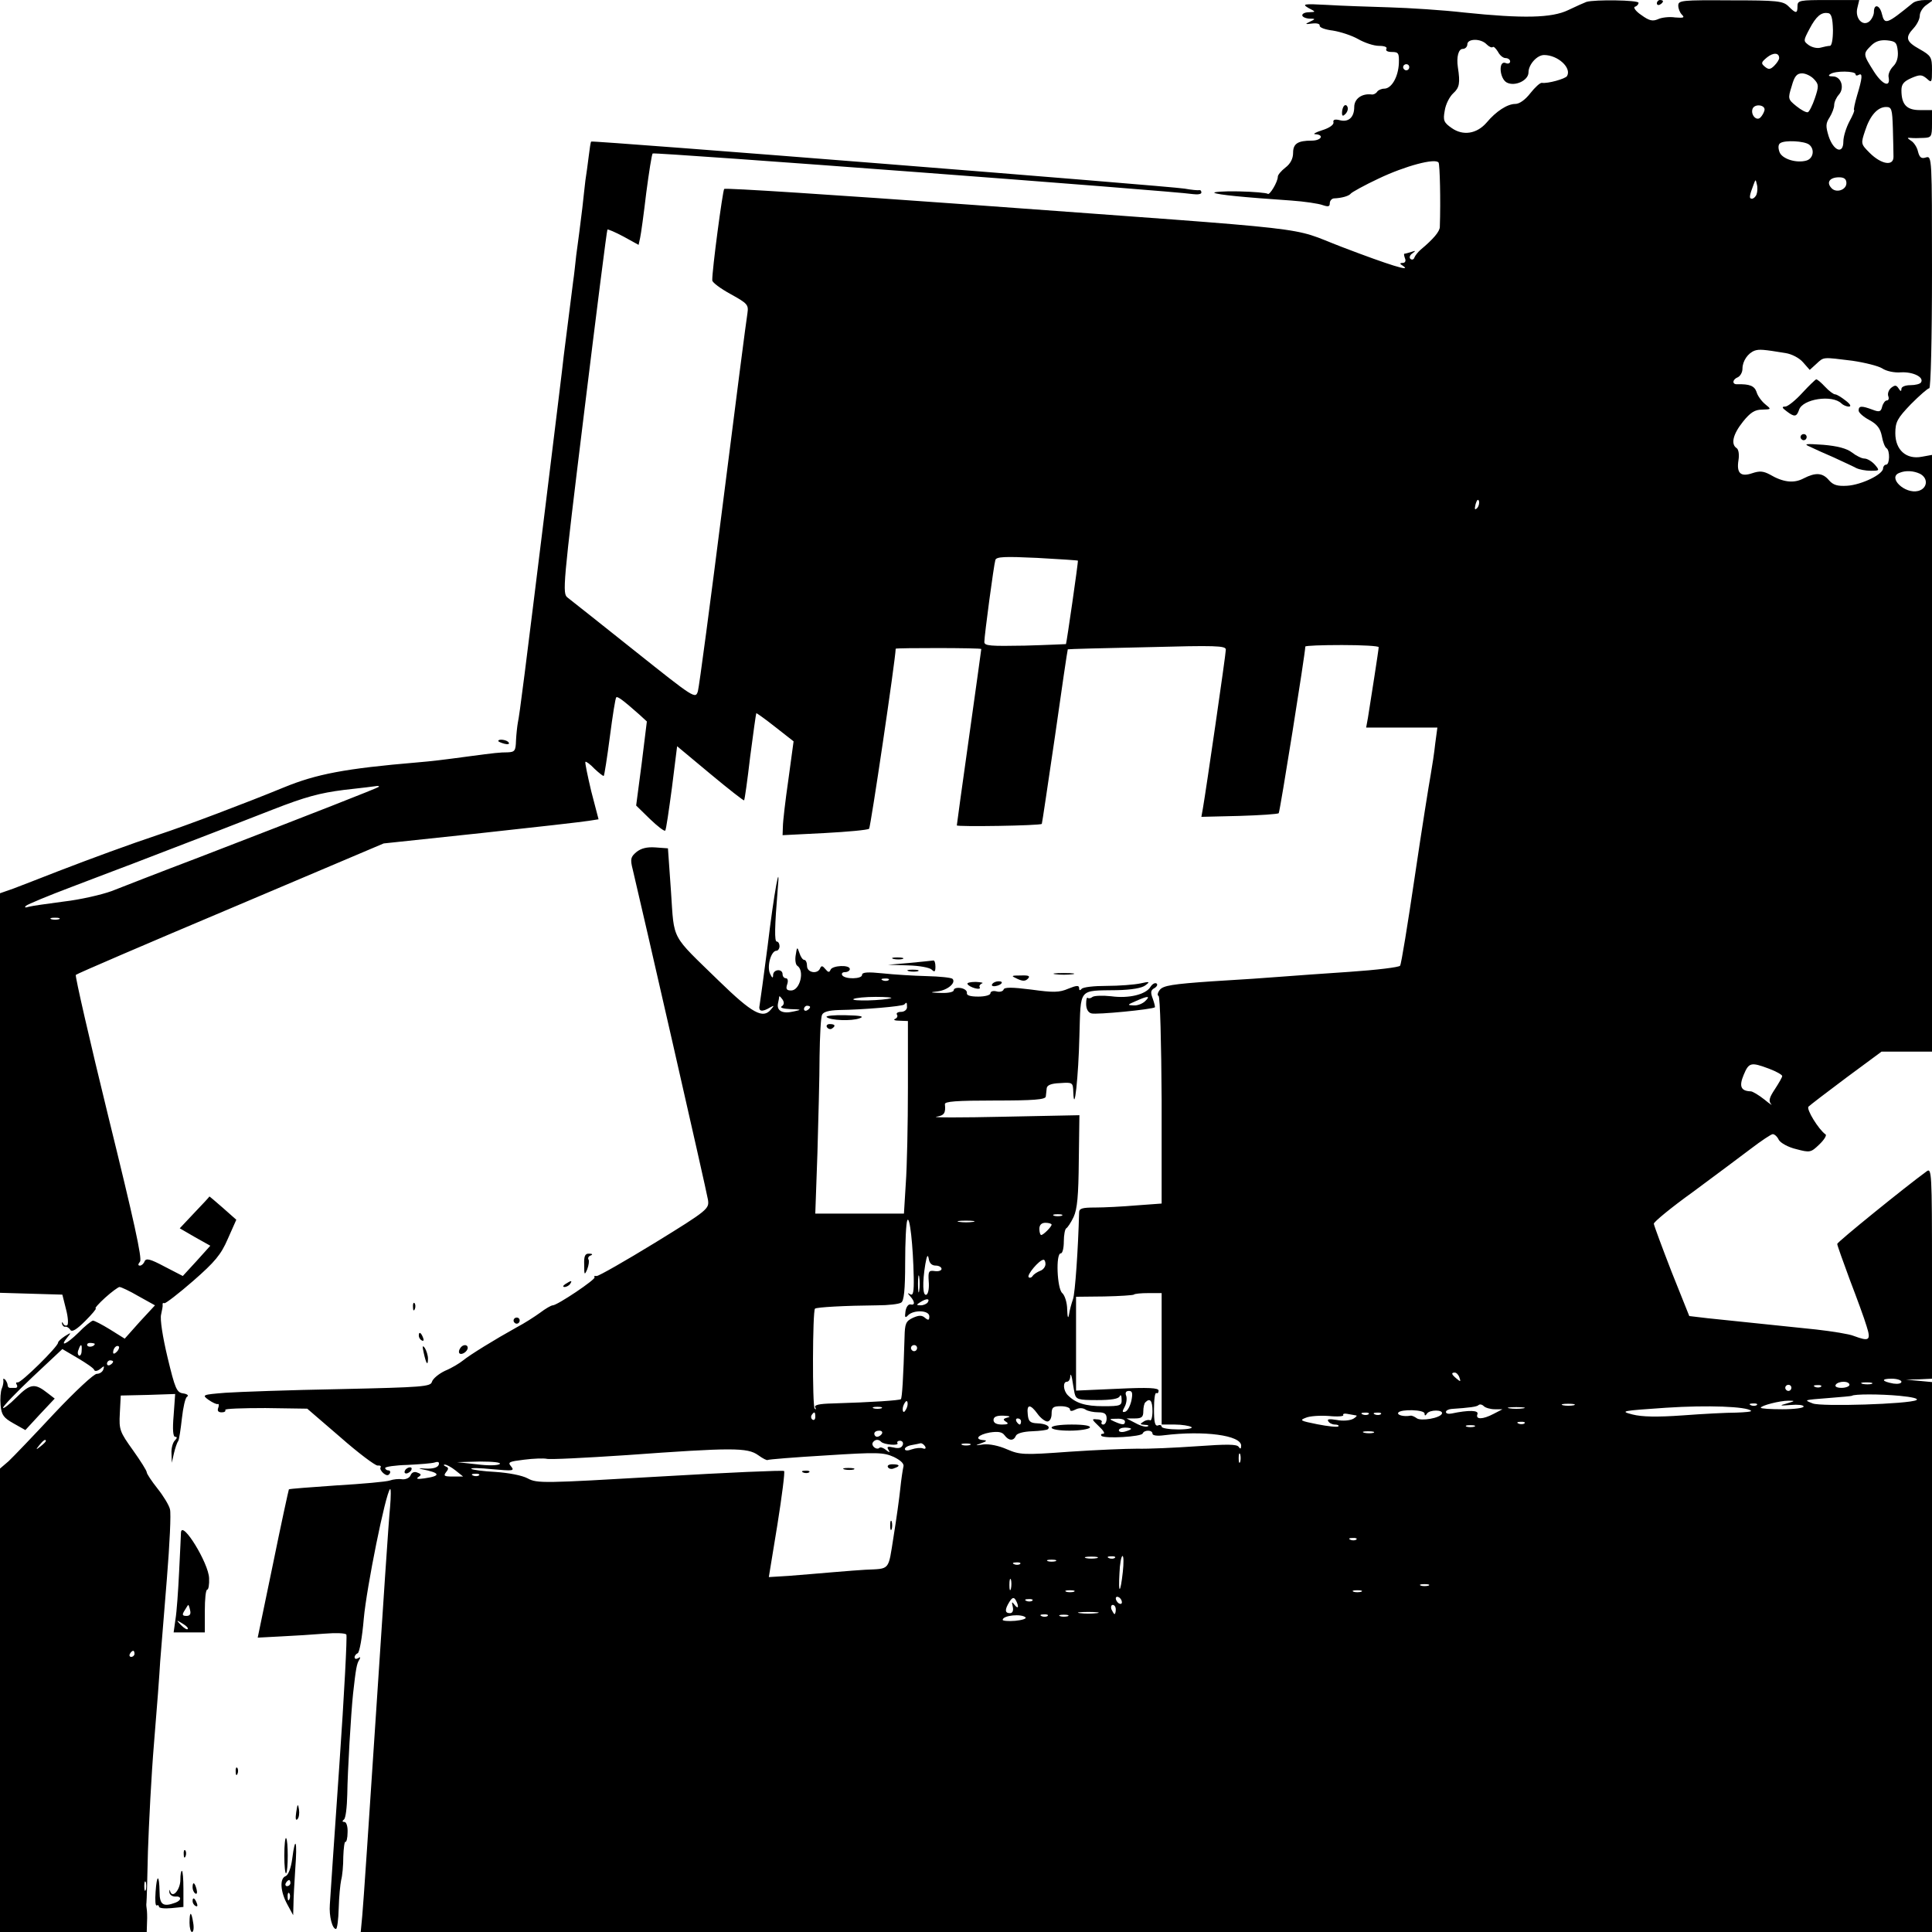 <?xml version="1.0" standalone="no"?>
<!DOCTYPE svg PUBLIC "-//W3C//DTD SVG 20010904//EN"
 "http://www.w3.org/TR/2001/REC-SVG-20010904/DTD/svg10.dtd">
<svg version="1.0" xmlns="http://www.w3.org/2000/svg"
 width="632pt" height="632pt" viewBox="0 0 632 632"
 preserveAspectRatio="xMidYMid meet">
<g transform="translate(0,632) scale(0.1,-0.1)"
fill="#000000" stroke="none">
<path d="M5190 6314 c-8 -3 -35 -15 -60 -27 -54 -26 -147 -28 -340 -8 -69 8
-179 15 -245 17 -66 2 -158 5 -205 8 -75 4 -82 3 -60 -10 25 -13 25 -13 3 -14
-13 0 -23 -4 -23 -10 0 -5 10 -10 23 -11 21 0 21 -1 2 -10 -17 -8 -16 -9 7 -6
16 2 26 -1 25 -7 -1 -6 18 -13 43 -16 25 -4 62 -16 83 -28 21 -12 51 -22 68
-22 18 0 28 -4 24 -10 -3 -6 4 -10 18 -10 22 0 24 -4 23 -37 -2 -45 -24 -83
-48 -83 -9 0 -20 -5 -23 -10 -4 -6 -12 -10 -18 -9 -32 4 -57 -14 -57 -41 0
-34 -19 -51 -48 -43 -16 4 -22 1 -20 -7 2 -8 -14 -19 -37 -26 -22 -7 -32 -13
-22 -13 30 -2 19 -21 -12 -21 -46 0 -61 -10 -61 -40 0 -19 -9 -36 -25 -48 -14
-11 -25 -24 -25 -30 0 -17 -27 -62 -33 -56 -3 3 -46 7 -96 8 -50 1 -85 -2 -78
-5 12 -6 90 -14 251 -25 43 -3 90 -10 103 -15 18 -6 23 -5 23 6 0 8 6 15 13
16 27 1 50 8 56 16 3 4 44 27 91 49 86 41 186 68 196 52 4 -7 7 -122 4 -210 0
-15 -21 -40 -63 -75 -8 -7 -17 -18 -20 -25 -2 -7 -8 -9 -13 -5 -5 4 -2 13 6
18 12 9 12 10 -3 5 -10 -3 -20 -6 -23 -6 -2 0 -1 -7 2 -15 4 -9 0 -15 -7 -15
-11 0 -11 -3 1 -10 29 -20 -43 2 -200 62 -181 69 -37 52 -1210 138 -443 32
-808 56 -811 52 -5 -6 -40 -267 -39 -299 0 -7 27 -27 60 -45 56 -31 59 -35 55
-63 -3 -16 -39 -295 -80 -620 -41 -324 -78 -602 -82 -616 -8 -26 -11 -24 -208
133 -110 88 -208 165 -218 173 -18 13 -16 36 54 607 40 326 74 595 76 597 1 2
25 -8 53 -23 l49 -27 5 23 c3 13 12 79 20 147 9 68 18 126 21 129 5 5 1708
-123 1768 -133 15 -2 27 0 27 5 0 6 -3 9 -7 8 -5 -1 -26 1 -48 5 -46 8 -1937
158 -1941 154 -2 -1 -5 -23 -8 -47 -3 -25 -8 -61 -11 -80 -2 -19 -7 -60 -10
-90 -4 -30 -8 -66 -10 -80 -2 -14 -6 -47 -10 -75 -3 -27 -7 -66 -10 -85 -4
-31 -17 -135 -31 -245 -2 -22 -29 -240 -59 -485 -68 -551 -85 -687 -91 -714
-2 -11 -5 -38 -6 -58 -1 -34 -4 -38 -27 -39 -25 0 -44 -2 -126 -13 -89 -12
-122 -16 -170 -20 -236 -20 -330 -38 -437 -82 -119 -49 -322 -126 -408 -154
-96 -32 -221 -78 -330 -120 -58 -23 -124 -48 -147 -57 l-43 -15 0 -654 0 -653
102 -3 102 -3 12 -48 c7 -26 8 -49 4 -52 -5 -3 -11 0 -13 5 -4 7 -5 6 -4 -1 2
-6 6 -10 11 -9 5 1 12 -4 16 -10 5 -9 21 1 49 29 22 22 38 41 34 41 -4 0 10
16 31 35 21 19 43 35 47 35 5 0 33 -13 62 -30 l54 -30 -50 -54 -49 -55 -48 30
c-26 16 -51 29 -56 29 -5 -1 -27 -18 -48 -40 -39 -38 -63 -48 -35 -14 13 16
12 16 -9 3 -12 -8 -22 -17 -22 -21 0 -13 -122 -133 -132 -130 -5 1 -7 -2 -3
-8 3 -5 1 -10 -4 -10 -6 0 -14 0 -18 0 -5 0 -8 4 -8 9 0 5 -4 13 -8 18 -5 4
-8 4 -6 -2 1 -5 -1 -18 -5 -27 -4 -9 -6 -34 -4 -55 3 -32 10 -41 42 -59 l39
-22 48 52 48 51 -22 17 c-43 34 -57 33 -103 -13 -24 -24 -44 -39 -44 -34 0 5
44 51 97 101 l97 91 51 -30 c27 -16 52 -33 53 -38 2 -6 11 -4 20 3 13 11 14
11 10 -2 -3 -8 -12 -14 -21 -14 -9 1 -71 -57 -139 -129 -68 -73 -135 -143
-150 -157 l-28 -24 0 -758 0 -758 240 0 240 0 1 33 c1 17 0 37 -1 42 -1 6 -2
15 -1 20 1 6 3 82 5 170 3 88 11 248 20 355 9 107 18 227 20 265 3 39 13 161
22 272 9 111 14 213 10 226 -3 13 -21 43 -41 68 -19 24 -35 48 -35 53 0 5 -20
37 -45 72 -43 60 -46 67 -43 121 l3 58 89 2 89 3 -5 -70 c-4 -46 -2 -70 5 -70
7 0 7 -4 -1 -12 -7 -7 -12 -26 -11 -42 l1 -31 7 31 c4 17 10 35 14 40 3 5 8
38 12 74 4 36 11 68 17 71 6 4 1 9 -13 11 -21 3 -26 14 -51 118 -16 67 -25
125 -21 140 3 14 6 28 5 32 -1 5 2 7 6 5 4 -1 47 32 94 73 71 62 91 86 113
137 l28 63 -44 39 c-24 21 -44 38 -44 37 0 -1 -22 -25 -49 -53 l-48 -51 50
-29 50 -28 -45 -50 -45 -49 -60 31 c-47 25 -60 28 -65 17 -3 -8 -10 -14 -15
-14 -7 0 -7 4 0 13 8 9 -21 139 -103 472 -62 253 -110 463 -107 466 4 4 232
102 507 218 l500 212 320 34 c176 19 334 37 351 40 l32 5 -24 92 c-12 51 -21
94 -19 96 2 2 16 -8 30 -23 15 -14 29 -25 30 -23 2 2 11 59 20 128 9 69 18
127 21 129 4 4 23 -10 75 -56 l25 -23 -17 -138 -18 -137 45 -44 c25 -24 47
-41 50 -38 3 2 12 66 22 140 l17 136 108 -90 c60 -50 110 -89 111 -87 2 1 11
66 20 143 10 77 19 141 20 142 1 1 29 -19 62 -45 l60 -47 -17 -125 c-10 -69
-18 -138 -18 -154 l-1 -28 138 7 c75 4 140 10 145 14 5 5 86 551 87 589 0 3
280 3 280 -1 0 -2 -18 -131 -40 -288 -22 -156 -40 -286 -40 -289 0 -5 272 -1
278 5 1 1 20 130 43 286 22 156 41 284 42 285 1 1 118 4 260 7 224 6 257 5
257 -8 0 -15 -65 -462 -75 -519 l-5 -28 124 3 c68 2 127 6 129 9 4 4 87 524
87 545 0 3 54 5 120 5 66 0 120 -3 120 -7 0 -8 -25 -167 -35 -230 l-6 -33 116
0 117 0 -7 -52 c-3 -29 -10 -75 -15 -103 -5 -27 -29 -177 -52 -333 -23 -155
-44 -286 -48 -291 -3 -5 -77 -14 -165 -20 -88 -6 -189 -13 -225 -16 -36 -3
-137 -10 -224 -15 -131 -9 -161 -14 -172 -28 -7 -9 -9 -18 -4 -20 5 -2 9 -155
10 -341 l0 -338 -82 -6 c-46 -4 -107 -7 -135 -7 -44 0 -53 -3 -53 -17 -3 -117
-13 -263 -20 -283 -5 -14 -11 -36 -13 -50 -3 -16 -5 -9 -6 16 0 23 -8 47 -16
54 -17 14 -22 130 -5 130 6 0 10 18 10 39 0 22 4 41 8 43 4 2 15 18 24 37 12
26 16 69 17 184 l2 149 -248 -5 c-136 -3 -236 -3 -220 0 26 4 31 12 28 41 -1
9 37 12 164 12 125 0 165 3 166 13 1 6 2 19 3 27 1 10 14 16 44 17 41 3 42 2
43 -30 3 -77 17 52 20 185 5 158 -5 147 122 149 49 1 83 7 94 16 16 12 14 13
-17 6 -19 -4 -69 -8 -110 -8 -41 0 -78 -4 -82 -10 -5 -6 -8 -5 -8 3 0 9 -8 9
-35 -2 -30 -13 -49 -13 -122 -3 -63 8 -88 8 -90 0 -2 -6 -13 -9 -23 -6 -11 3
-20 0 -20 -6 0 -6 -17 -11 -40 -11 -26 0 -39 4 -37 12 1 7 -8 14 -20 16 -13 2
-23 -1 -23 -7 0 -6 -18 -10 -42 -9 -36 1 -38 2 -11 5 33 4 61 28 49 41 -4 4
-42 8 -84 9 -42 1 -107 5 -144 9 -49 5 -68 4 -68 -5 0 -14 -56 -15 -65 -1 -3
6 1 10 9 10 9 0 16 5 16 10 0 15 -57 12 -63 -2 -4 -10 -8 -9 -17 2 -9 11 -13
12 -17 3 -8 -21 -43 -15 -43 7 0 11 -4 20 -9 20 -5 0 -12 10 -16 23 -7 21 -8
20 -12 -7 -3 -16 0 -32 5 -35 25 -16 9 -81 -20 -81 -15 0 -18 5 -13 20 4 11 2
20 -4 20 -6 0 -11 6 -11 13 0 19 -30 17 -31 -2 0 -12 -3 -11 -10 4 -11 23 3
75 21 75 5 0 10 7 10 15 0 8 -4 15 -9 15 -8 0 -7 48 3 170 10 108 -12 -9 -33
-185 -12 -93 -24 -180 -26 -192 -5 -22 7 -25 35 -8 13 7 13 6 2 -7 -26 -32
-61 -13 -170 93 -159 155 -146 129 -157 292 l-10 142 -41 3 c-28 2 -47 -3 -62
-15 -19 -16 -21 -23 -12 -58 24 -99 242 -1053 246 -1080 4 -29 1 -33 -173
-140 -98 -60 -184 -109 -191 -109 -7 1 -11 -1 -7 -4 6 -6 -122 -92 -137 -92
-5 0 -24 -11 -41 -24 -18 -13 -52 -35 -77 -48 -72 -40 -153 -90 -175 -108 -11
-9 -37 -25 -59 -34 -21 -10 -40 -26 -43 -36 -4 -16 -30 -18 -301 -24 -163 -3
-332 -9 -375 -12 -75 -6 -77 -7 -55 -23 13 -9 26 -15 30 -14 4 2 5 -4 2 -12
-4 -10 0 -15 11 -15 9 0 14 3 12 8 -3 4 56 6 131 6 l137 -2 108 -93 c59 -52
114 -93 122 -93 8 1 13 -2 10 -6 -3 -4 2 -13 9 -19 10 -8 16 -9 21 -1 3 5 1
10 -4 10 -6 0 -11 4 -11 8 0 4 33 9 73 10 39 2 80 5 89 8 12 4 16 1 13 -8 -4
-9 -19 -13 -43 -12 -20 2 -26 0 -12 -2 61 -12 64 -22 8 -30 -21 -3 -28 -2 -20
4 11 7 11 10 -3 15 -9 4 -18 1 -22 -9 -3 -8 -15 -14 -27 -13 -11 2 -30 0 -41
-4 -11 -4 -89 -11 -174 -16 -84 -6 -155 -11 -156 -13 -1 -2 -25 -111 -52 -244
l-50 -241 76 4 c42 2 106 6 142 9 37 3 69 2 72 -3 3 -5 -7 -198 -23 -428 -16
-231 -30 -436 -31 -455 -3 -38 8 -80 20 -80 4 0 8 30 9 68 1 37 5 78 8 92 4
14 7 48 7 77 1 28 4 50 7 48 3 -2 7 12 7 31 1 19 -4 34 -10 34 -8 0 -8 3 -2 8
6 4 10 41 11 82 1 75 12 264 19 330 9 81 12 98 20 110 5 9 4 11 -3 6 -7 -4
-12 -3 -12 3 0 5 5 11 10 13 6 2 15 53 20 113 9 101 71 409 86 424 3 3 3 -23
0 -59 -4 -36 -24 -339 -46 -675 -22 -335 -42 -634 -45 -662 l-5 -53 2570 0
2570 0 0 899 0 900 -42 4 -43 4 43 1 42 2 0 346 c0 331 -1 345 -18 332 -70
-51 -292 -231 -292 -237 0 -5 19 -57 41 -117 23 -60 48 -128 55 -152 15 -47 9
-51 -42 -32 -14 6 -70 15 -123 21 -233 24 -300 31 -356 37 l-59 7 -58 145
c-31 80 -57 150 -58 157 0 6 57 53 128 104 70 52 155 115 189 141 34 26 67 48
72 48 6 0 15 -8 20 -19 6 -10 31 -24 57 -30 45 -12 48 -11 75 15 16 15 25 30
21 33 -23 16 -64 83 -56 91 5 5 61 48 124 95 l115 85 82 0 83 0 0 976 0 976
-33 -6 c-51 -10 -87 22 -87 77 0 37 7 49 51 95 28 28 55 52 60 52 5 0 9 161 9
381 0 374 0 380 -20 374 -15 -5 -21 0 -26 20 -3 14 -14 30 -23 35 -13 9 -13
10 -1 9 8 -1 27 -1 43 0 25 1 27 4 27 46 l0 45 -40 0 c-43 0 -60 18 -60 65 0
20 8 29 33 40 28 12 34 11 50 -2 16 -15 17 -13 17 29 0 41 -3 46 -40 67 -45
25 -49 38 -20 69 11 12 20 30 20 41 0 11 10 27 22 35 l22 16 -27 0 c-15 0 -33
-4 -40 -10 -86 -70 -92 -72 -101 -35 -7 29 -26 34 -26 6 0 -10 -7 -24 -15 -31
-22 -18 -48 11 -39 45 l6 25 -101 0 c-94 0 -101 -1 -101 -20 0 -25 -5 -25 -29
-1 -18 18 -36 20 -190 20 -159 1 -171 0 -171 -17 0 -10 5 -23 12 -30 10 -10 5
-11 -22 -9 -19 3 -45 0 -57 -6 -17 -7 -28 -5 -54 14 -18 12 -27 25 -21 27 7 2
12 8 12 13 0 9 -143 11 -170 3z m806 -92 c0 -31 -4 -52 -10 -52 -6 0 -20 -3
-31 -6 -11 -3 -28 1 -39 9 -17 13 -17 14 3 52 22 42 39 56 61 52 11 -1 15 -17
16 -55z m-1133 -47 c8 -8 17 -12 20 -9 3 3 10 -4 17 -15 6 -12 17 -21 25 -21
8 0 15 -5 15 -11 0 -6 -7 -9 -15 -5 -24 9 -20 -51 4 -64 27 -14 71 7 71 33 0
26 28 57 51 57 45 0 91 -42 75 -69 -6 -9 -63 -25 -82 -22 -6 1 -23 -15 -38
-34 -17 -22 -36 -35 -49 -35 -26 0 -63 -24 -94 -61 -32 -37 -77 -44 -114 -18
-26 18 -29 25 -23 57 3 21 16 46 28 57 20 18 23 33 15 85 -5 34 2 60 16 60 8
0 15 7 15 15 0 19 44 20 63 0z m1345 -22 c2 -21 -3 -38 -15 -50 -10 -10 -17
-26 -15 -35 7 -36 -20 -26 -48 18 -36 57 -36 58 -9 85 14 14 30 19 52 17 28
-3 32 -7 35 -35z m-388 -23 c0 -5 -7 -16 -16 -25 -13 -13 -19 -13 -31 -3 -13
11 -12 14 7 30 21 17 40 16 40 -2z m-1210 -30 c0 -5 -4 -10 -10 -10 -5 0 -10
5 -10 10 0 6 5 10 10 10 6 0 10 -4 10 -10z m1460 -23 c0 -5 5 -5 10 -2 14 8
12 -11 -5 -67 -8 -27 -12 -48 -10 -48 3 0 -4 -17 -15 -37 -11 -21 -20 -50 -20
-66 0 -43 -32 -31 -48 17 -10 33 -10 42 3 62 8 13 15 31 15 40 0 10 7 25 15
34 20 22 8 60 -19 60 -14 0 -17 3 -8 8 16 11 82 10 82 -1z m-136 -16 c16 -17
16 -23 3 -62 -8 -24 -19 -45 -23 -46 -5 -2 -22 7 -38 20 -27 22 -28 24 -15 65
9 33 17 42 34 42 12 0 30 -9 39 -19z m-162 -102 c-2 -8 -8 -18 -13 -23 -13
-14 -33 9 -26 28 7 18 43 13 39 -5z m420 -59 c1 -38 2 -80 2 -92 1 -33 -40
-26 -78 12 -29 29 -29 30 -15 72 16 50 41 78 69 78 18 0 20 -7 22 -70z m-274
-53 c19 -15 14 -45 -8 -52 -33 -10 -81 5 -89 28 -5 14 -4 25 3 29 15 10 78 7
94 -5z m122 -126 c0 -23 -35 -34 -50 -15 -16 18 -4 34 26 34 17 0 24 -6 24
-19z m-294 -37 c-3 -8 -10 -14 -15 -14 -10 0 -9 9 6 48 6 16 6 16 10 -1 3 -10
2 -25 -1 -33z m95 -519 c20 -3 45 -16 57 -30 l22 -25 22 20 c25 23 19 22 117
10 41 -6 85 -17 98 -25 13 -9 40 -15 62 -13 39 2 76 -16 65 -33 -3 -5 -18 -9
-35 -9 -16 0 -29 -5 -29 -12 0 -9 -3 -9 -9 1 -8 12 -12 12 -25 2 -8 -7 -12
-19 -9 -27 3 -8 1 -14 -5 -14 -5 0 -12 -9 -15 -20 -4 -17 -9 -19 -32 -10 -35
13 -45 13 -45 -3 0 -7 16 -21 35 -31 26 -14 36 -28 41 -53 3 -18 10 -36 15
-39 12 -7 11 -54 -1 -54 -5 0 -10 -6 -10 -12 0 -20 -71 -54 -117 -57 -32 -2
-46 2 -60 18 -21 25 -44 26 -83 6 -32 -17 -67 -13 -111 13 -21 11 -33 12 -57
4 -38 -13 -52 0 -45 43 3 19 0 35 -6 39 -20 13 -12 46 21 87 24 30 39 39 62
39 31 1 31 1 10 18 -12 10 -25 28 -28 40 -7 20 -23 26 -63 25 -18 -1 -16 16 2
23 8 4 15 16 15 28 0 25 18 51 40 59 15 5 28 4 101 -8z m440 -395 c28 -15 24
-48 -6 -56 -44 -11 -101 44 -62 59 21 9 47 7 68 -3z m-1449 -112 c-8 -8 -9 -4
-5 13 4 13 8 18 11 10 2 -7 -1 -18 -6 -23z m-1306 -172 c2 -1 -37 -270 -39
-273 -1 0 -62 -3 -135 -5 -112 -2 -132 -1 -132 12 0 21 31 252 36 268 3 11 30
12 137 7 72 -4 133 -8 133 -9z m-2287 -740 c-4 -4 -213 -86 -589 -231 -124
-47 -252 -97 -285 -110 -33 -12 -103 -28 -155 -34 -52 -7 -104 -14 -115 -17
-13 -4 -16 -3 -10 3 6 5 73 33 150 62 77 29 167 64 200 76 260 100 341 131
458 177 105 41 153 54 232 64 55 6 104 12 109 13 5 0 7 -1 5 -3z m-1046 -433
c-7 -2 -19 -2 -25 0 -7 3 -2 5 12 5 14 0 19 -2 13 -5z m2714 -199 c-3 -3 -12
-4 -19 -1 -8 3 -5 6 6 6 11 1 17 -2 13 -5z m-350 -86 c-7 -4 5 -8 28 -9 38 -1
39 -2 10 -8 -35 -8 -55 2 -50 27 2 9 4 19 4 22 1 3 5 -2 11 -10 6 -9 5 -17 -3
-22z m358 27 c-22 -8 -134 -11 -123 -3 7 4 40 7 73 7 33 0 56 -2 50 -4z m52
-30 c0 -8 -9 -15 -19 -15 -11 0 -17 -4 -14 -9 4 -5 0 -12 -6 -14 -7 -3 -1 -6
15 -6 l27 -1 0 -217 c0 -120 -3 -262 -7 -315 l-6 -98 -145 0 -145 0 7 198 c3
108 7 251 7 317 1 66 4 127 8 135 4 10 22 15 56 16 78 1 207 12 213 18 8 9 9
8 9 -9z m-317 1 c0 -3 -4 -8 -10 -11 -5 -3 -10 -1 -10 4 0 6 5 11 10 11 6 0
10 -2 10 -4z m3137 -202 c24 -9 43 -20 43 -24 0 -4 -11 -23 -24 -43 -18 -27
-21 -38 -13 -48 7 -7 -3 -1 -21 14 -19 15 -39 27 -45 27 -32 1 -39 16 -23 54
17 41 24 42 83 20z m-2314 -481 c-7 -2 -19 -2 -25 0 -7 3 -2 5 12 5 14 0 19
-2 13 -5z m-484 -201 c1 -48 -2 -61 -11 -56 -10 6 -10 4 0 -7 15 -17 16 -30 0
-26 -7 1 -14 -9 -16 -23 -3 -20 -1 -23 9 -12 19 18 69 16 69 -4 0 -13 -3 -14
-14 -5 -10 9 -20 9 -40 0 -23 -11 -26 -19 -27 -63 -4 -136 -8 -198 -12 -203
-5 -4 -91 -10 -224 -14 -43 -1 -61 -5 -56 -13 3 -6 3 -8 -2 -4 -8 8 -7 319 1
327 5 5 98 10 204 11 36 0 71 4 78 9 9 5 13 41 13 130 0 68 3 130 7 139 8 18
19 -83 21 -186z m194 181 c-13 -2 -33 -2 -45 0 -13 2 -3 4 22 4 25 0 35 -2 23
-4z m257 -9 c0 -7 -27 -34 -34 -34 -3 0 -6 9 -6 20 0 13 7 20 20 20 11 0 20
-3 20 -6z m-379 -134 c10 0 19 -5 19 -11 0 -5 -10 -9 -22 -7 -20 3 -22 -1 -20
-33 2 -21 -1 -40 -7 -44 -13 -7 -14 40 -4 100 5 28 8 33 11 18 2 -15 10 -23
23 -23z m359 5 c0 -9 -8 -19 -17 -22 -10 -4 -21 -11 -25 -17 -4 -6 -10 -7 -13
-4 -7 7 34 56 48 57 4 1 7 -6 7 -14z m-413 -87 c-2 -13 -4 -3 -4 22 0 25 2 35
4 23 2 -13 2 -33 0 -45z m793 -223 l0 -215 43 0 c23 0 47 -4 54 -8 7 -4 -12
-8 -42 -8 -30 0 -55 4 -55 9 0 5 -6 7 -12 4 -10 -3 -13 11 -13 53 0 32 3 56 8
53 4 -2 7 1 7 8 0 9 -32 11 -135 6 l-135 -6 0 153 0 154 92 1 c51 1 94 4 97 6
2 3 24 5 48 5 l43 0 0 -215z m-765 185 c-3 -5 -14 -10 -23 -10 -15 0 -15 2 -2
10 20 13 33 13 25 0z m-2725 -136 c0 -8 -19 -13 -24 -6 -3 5 1 9 9 9 8 0 15
-2 15 -3z m-43 -23 c0 -11 -5 -18 -9 -15 -4 3 -5 11 -1 19 7 21 12 19 10 -4z
m115 -3 c-7 -7 -12 -8 -12 -2 0 14 12 26 19 19 2 -3 -1 -11 -7 -17z m2618 12
c0 -5 -4 -10 -10 -10 -5 0 -10 5 -10 10 0 6 5 10 10 10 6 0 10 -4 10 -10z
m-2630 -44 c0 -3 -4 -8 -10 -11 -5 -3 -10 -1 -10 4 0 6 5 11 10 11 6 0 10 -2
10 -4z m3145 -103 c5 -21 11 -23 74 -23 46 0 71 4 74 13 3 6 6 2 6 -10 1 -21
-3 -23 -60 -23 -59 0 -90 10 -116 36 -15 15 -17 44 -3 44 6 0 11 8 11 18 1 9
3 6 6 -8 2 -14 6 -35 8 -47z m1259 51 c5 -14 4 -15 -9 -4 -17 14 -19 20 -6 20
5 0 12 -7 15 -16z m1446 -14 c0 -6 -12 -8 -26 -6 -39 7 -42 16 -6 16 18 0 32
-5 32 -10z m-170 -10 c0 -5 -12 -10 -26 -10 -14 0 -23 4 -19 10 3 6 15 10 26
10 10 0 19 -4 19 -10z m73 3 c-7 -2 -21 -2 -30 0 -10 3 -4 5 12 5 17 0 24 -2
18 -5z m-263 -13 c0 -5 -4 -10 -10 -10 -5 0 -10 5 -10 10 0 6 5 10 10 10 6 0
10 -4 10 -10z m97 4 c-3 -3 -12 -4 -19 -1 -8 3 -5 6 6 6 11 1 17 -2 13 -5z
m-2256 -46 c-4 -17 -12 -33 -20 -36 -10 -3 -11 0 -2 16 6 11 8 28 5 36 -4 10
-1 16 9 16 11 0 13 -7 8 -32z m2513 16 c41 -4 63 -9 55 -14 -24 -13 -311 -22
-339 -11 -30 12 -32 11 55 18 39 3 71 6 73 7 6 6 93 6 156 0z m-3248 -40 c-4
-9 -9 -15 -11 -12 -3 3 -3 13 1 22 4 9 9 15 11 12 3 -3 3 -13 -1 -22z m804
-10 c0 -19 -4 -33 -8 -30 -4 2 -14 1 -22 -5 -12 -7 -11 -9 5 -10 11 0 15 -3 9
-5 -6 -3 -24 2 -40 11 l-29 15 28 0 c22 0 27 5 27 23 0 13 3 27 7 30 15 15 23
5 23 -29z m2075 25 c-26 -7 -24 -8 13 -5 23 2 42 0 42 -5 0 -5 -31 -9 -70 -9
-38 0 -70 2 -70 5 0 7 62 23 90 23 23 0 23 -1 -5 -9z m-955 -19 l25 0 -29 -15
c-36 -19 -60 -19 -53 -1 5 13 -28 14 -85 2 -10 -2 -18 0 -18 5 0 5 8 9 18 10
58 4 84 7 89 13 4 3 11 2 17 -4 5 -5 21 -10 36 -10z m258 13 c-10 -2 -26 -2
-35 0 -10 3 -2 5 17 5 19 0 27 -2 18 -5z m580 -18 c3 -3 -19 -5 -49 -6 -30 0
-108 -4 -174 -9 -84 -6 -134 -5 -165 3 -42 11 -36 12 110 22 137 9 264 4 278
-10z m19 19 c-3 -3 -12 -4 -19 -1 -8 3 -5 6 6 6 11 1 17 -2 13 -5z m-2864 -11
c-7 -2 -19 -2 -25 0 -7 3 -2 5 12 5 14 0 19 -2 13 -5z m511 -18 c10 -14 25
-25 32 -25 8 0 14 11 14 25 0 21 5 25 30 25 17 0 30 -5 30 -10 0 -7 6 -7 18
-1 11 6 24 6 33 0 7 -5 26 -9 42 -9 20 0 27 -5 27 -20 0 -11 -5 -20 -11 -20
-5 0 -8 4 -5 8 2 4 -4 9 -16 9 -18 2 -17 0 7 -23 14 -13 21 -24 14 -24 -7 0
-9 -3 -6 -7 10 -10 132 -3 135 8 5 12 32 12 32 -1 0 -6 16 -8 38 -5 130 16
252 0 252 -34 0 -11 -3 -12 -8 -4 -6 9 -39 9 -137 2 -72 -5 -159 -9 -195 -8
-36 0 -136 -4 -223 -10 -149 -11 -161 -10 -203 8 -27 12 -58 18 -77 16 -28 -4
-29 -4 -7 4 17 6 20 9 8 10 -32 2 -19 18 20 25 27 4 40 2 48 -9 14 -19 30 -19
37 -2 3 8 24 14 53 15 26 1 50 4 52 7 9 9 -7 18 -35 19 -23 1 -29 6 -31 29 -4
34 8 35 32 2z m1589 18 c-13 -2 -33 -2 -45 0 -13 2 -3 4 22 4 25 0 35 -2 23
-4z m-323 -17 c0 -8 3 -8 8 0 9 13 53 13 49 0 -5 -15 -70 -26 -83 -15 -7 5
-16 9 -20 8 -22 -4 -45 2 -40 10 8 12 86 10 86 -3z m-1993 -11 c0 -8 -4 -12
-9 -9 -5 3 -6 10 -3 15 9 13 12 11 12 -6z m1768 5 c6 0 2 -5 -8 -11 -11 -6
-34 -8 -54 -4 -24 4 -33 3 -28 -4 3 -6 13 -11 22 -11 9 0 14 -3 11 -6 -3 -3
-34 0 -69 7 -55 11 -59 13 -38 21 13 6 47 8 76 6 29 -3 50 -1 47 3 -2 4 4 6
13 4 10 -2 23 -4 28 -5z m42 4 c-3 -3 -12 -4 -19 -1 -8 3 -5 6 6 6 11 1 17 -2
13 -5z m40 0 c-3 -3 -12 -4 -19 -1 -8 3 -5 6 6 6 11 1 17 -2 13 -5z m-1221
-11 c-15 -4 -16 -7 -5 -14 10 -6 6 -9 -13 -9 -18 0 -28 5 -28 15 0 10 10 15
33 14 19 -1 25 -3 13 -6z m44 -13 c0 -5 -2 -10 -4 -10 -3 0 -8 5 -11 10 -3 6
-1 10 4 10 6 0 11 -4 11 -10z m340 0 c0 -12 -8 -12 -35 0 -18 8 -17 9 8 9 15
1 27 -3 27 -9z m1307 -6 c-3 -3 -12 -4 -19 -1 -8 3 -5 6 6 6 11 1 17 -2 13 -5z
m-164 -11 c-7 -2 -19 -2 -25 0 -7 3 -2 5 12 5 14 0 19 -2 13 -5z m-1123 -7 c0
-2 -9 -6 -20 -9 -11 -3 -20 -1 -20 4 0 5 9 9 20 9 11 0 20 -2 20 -4z m-815
-16 c-3 -5 -10 -10 -16 -10 -5 0 -9 5 -9 10 0 6 7 10 16 10 8 0 12 -4 9 -10z
m1608 3 c-7 -2 -21 -2 -30 0 -10 3 -4 5 12 5 17 0 24 -2 18 -5z m-4343 -27 c0
-2 -8 -10 -17 -17 -16 -13 -17 -12 -4 4 13 16 21 21 21 13z m2733 -3 c10 -9
58 -13 53 -4 -3 4 1 8 8 8 8 0 12 -7 9 -14 -4 -10 -14 -12 -30 -8 -19 4 -23 3
-17 -7 6 -10 5 -11 -8 -1 -8 7 -18 10 -21 7 -9 -9 -28 6 -22 17 7 11 19 12 28
2z m143 -14 c4 -7 1 -10 -7 -7 -8 3 -24 1 -36 -3 -13 -5 -23 -5 -23 1 0 5 10
11 23 13 12 2 25 5 29 6 4 0 10 -4 14 -10z m147 4 c-7 -2 -19 -2 -25 0 -7 3
-2 5 12 5 14 0 19 -2 13 -5z m-693 -33 c15 -11 29 -18 31 -16 2 2 88 9 190 15
171 11 189 10 223 -5 24 -12 35 -23 31 -33 -2 -9 -7 -41 -10 -71 -3 -30 -13
-101 -22 -157 -18 -113 -10 -104 -93 -108 -14 -1 -61 -4 -105 -8 -44 -4 -109
-9 -145 -12 l-65 -4 28 171 c15 94 25 173 22 176 -3 3 -185 -5 -406 -18 -381
-22 -402 -23 -433 -6 -19 10 -62 18 -105 21 -40 2 -76 7 -79 10 -4 4 27 3 68
-1 68 -6 74 -6 62 9 -12 14 -7 16 42 22 31 4 64 5 74 3 9 -3 127 3 262 12 345
25 395 25 430 0z m1577 -22 c-3 -7 -5 -2 -5 12 0 14 2 19 5 13 2 -7 2 -19 0
-25z m-2422 -7 c-6 -5 -38 -6 -75 -1 l-65 7 75 2 c44 0 70 -3 65 -8z m-145
-21 l25 -20 -34 0 c-28 0 -31 2 -22 14 9 11 9 15 -1 19 -7 3 -8 6 -3 6 6 0 21
-8 35 -19z m77 -16 c-3 -3 -12 -4 -19 -1 -8 3 -5 6 6 6 11 1 17 -2 13 -5z
m2870 -210 c-3 -3 -12 -4 -19 -1 -8 3 -5 6 6 6 11 1 17 -2 13 -5z m-849 -61
c-10 -2 -26 -2 -35 0 -10 3 -2 5 17 5 19 0 27 -2 18 -5z m59 1 c-3 -3 -12 -4
-19 -1 -8 3 -5 6 6 6 11 1 17 -2 13 -5z m26 -46 c-8 -72 -15 -75 -11 -5 1 31
6 57 10 57 4 0 4 -24 1 -52z m-220 35 c-7 -2 -19 -2 -25 0 -7 3 -2 5 12 5 14
0 19 -2 13 -5z m-116 -9 c-3 -3 -12 -4 -19 -1 -8 3 -5 6 6 6 11 1 17 -2 13 -5z
m-30 -81 c-3 -10 -5 -4 -5 12 0 17 2 24 5 18 2 -7 2 -21 0 -30z m1366 10 c-7
-2 -19 -2 -25 0 -7 3 -2 5 12 5 14 0 19 -2 13 -5z m-1160 -20 c-7 -2 -19 -2
-25 0 -7 3 -2 5 12 5 14 0 19 -2 13 -5z m940 0 c-7 -2 -19 -2 -25 0 -7 3 -2 5
12 5 14 0 19 -2 13 -5z m-1123 -48 c0 -5 -5 -3 -11 5 -9 12 -10 11 -6 -6 3
-13 -1 -21 -9 -21 -17 0 -18 11 -2 37 9 14 14 16 20 7 4 -7 8 -16 8 -22z m340
14 c0 -6 -4 -7 -10 -4 -5 3 -10 11 -10 16 0 6 5 7 10 4 6 -3 10 -11 10 -16z
m-293 5 c-3 -3 -12 -4 -19 -1 -8 3 -5 6 6 6 11 1 17 -2 13 -5z m273 -29 c0 -8
-2 -15 -4 -15 -2 0 -6 7 -10 15 -3 8 -1 15 4 15 6 0 10 -7 10 -15z m-62 -12
c-16 -2 -40 -2 -55 0 -16 2 -3 4 27 4 30 0 43 -2 28 -4z m-233 -14 c3 -4 -12
-9 -34 -11 -23 -2 -41 0 -41 3 0 15 62 21 75 8z m72 5 c-3 -3 -12 -4 -19 -1
-8 3 -5 6 6 6 11 1 17 -2 13 -5z m66 -1 c-7 -2 -19 -2 -25 0 -7 3 -2 5 12 5
14 0 19 -2 13 -5z m-3053 -123 c0 -5 -5 -10 -11 -10 -5 0 -7 5 -4 10 3 6 8 10
11 10 2 0 4 -4 4 -10z m37 -772 c-3 -7 -5 -2 -5 12 0 14 2 19 5 13 2 -7 2 -19
0 -25z"/>
<path d="M5895 5034 c-22 -24 -47 -44 -55 -44 -12 0 -11 -4 4 -15 26 -20 33
-19 41 4 11 36 109 51 139 21 5 -5 16 -10 24 -10 9 0 5 8 -11 20 -14 11 -29
20 -34 20 -5 0 -20 11 -33 25 -13 14 -26 25 -29 24 -3 -1 -24 -21 -46 -45z"/>
<path d="M5890 4890 c0 -5 5 -10 10 -10 6 0 10 5 10 10 0 6 -4 10 -10 10 -5 0
-10 -4 -10 -10z"/>
<path d="M5920 4859 c14 -7 50 -23 80 -36 30 -14 63 -29 72 -34 10 -5 31 -9
48 -9 29 0 29 1 13 20 -10 11 -25 20 -34 20 -9 0 -27 9 -41 20 -17 13 -47 21
-94 25 -58 4 -65 3 -44 -6z"/>
<path d="M2704 2993 c11 -11 82 -14 108 -4 17 6 4 9 -46 10 -38 1 -66 -2 -62
-6z"/>
<path d="M2705 2960 c4 -6 11 -8 16 -5 14 9 11 15 -7 15 -8 0 -12 -5 -9 -10z"/>
<path d="M3440 1650 c0 -6 26 -10 59 -10 33 0 63 5 66 10 4 6 -18 10 -59 10
-37 0 -66 -4 -66 -10z"/>
<path d="M2905 1520 c3 -5 12 -7 20 -3 21 7 19 13 -6 13 -11 0 -18 -4 -14 -10z"/>
<path d="M2763 1513 c9 -2 23 -2 30 0 6 3 -1 5 -18 5 -16 0 -22 -2 -12 -5z"/>
<path d="M2628 1503 c7 -3 16 -2 19 1 4 3 -2 6 -13 5 -11 0 -14 -3 -6 -6z"/>
<path d="M2912 1330 c0 -14 2 -19 5 -12 2 6 2 18 0 25 -3 6 -5 1 -5 -13z"/>
<path d="M5420 6309 c0 -5 5 -7 10 -4 6 3 10 8 10 11 0 2 -4 4 -10 4 -5 0 -10
-5 -10 -11z"/>
<path d="M4397 5974 c-4 -4 -7 -14 -7 -23 0 -11 3 -12 11 -4 6 6 10 16 7 23
-2 6 -7 8 -11 4z"/>
<path d="M1630 3896 c0 -2 9 -6 20 -9 11 -3 18 -1 14 4 -5 9 -34 13 -34 5z"/>
<path d="M2923 3183 c9 -2 23 -2 30 0 6 3 -1 5 -18 5 -16 0 -22 -2 -12 -5z"/>
<path d="M2975 3170 l-70 -6 66 -2 c36 -1 70 -7 77 -14 9 -9 12 -7 12 10 0 12
-3 21 -7 20 -5 -1 -39 -4 -78 -8z"/>
<path d="M2973 3143 c9 -2 23 -2 30 0 6 3 -1 5 -18 5 -16 0 -22 -2 -12 -5z"/>
<path d="M3453 3133 c15 -2 39 -2 55 0 15 2 2 4 -28 4 -30 0 -43 -2 -27 -4z"/>
<path d="M3328 3118 c17 -8 26 -8 34 0 9 9 4 12 -22 11 -33 0 -34 -1 -12 -11z"/>
<path d="M3165 3101 c2 -5 14 -11 25 -14 11 -3 18 -1 15 3 -3 5 1 10 7 13 7 2
-2 4 -20 5 -18 0 -30 -3 -27 -7z"/>
<path d="M3246 3101 c-4 -5 1 -8 9 -7 21 3 31 16 12 16 -9 0 -18 -4 -21 -9z"/>
<path d="M3763 3091 c-15 -24 -70 -38 -128 -30 -27 3 -55 2 -61 -2 -6 -5 -13
-6 -16 -3 -3 2 -5 -6 -5 -20 0 -16 6 -28 17 -31 16 -5 200 13 208 20 1 1 -2
14 -7 28 -8 21 -7 28 6 35 8 5 11 12 6 15 -5 3 -14 -2 -20 -12z m-17 -46 c-8
-8 -25 -15 -38 -14 -21 1 -21 2 7 14 40 18 50 18 31 0z"/>
<path d="M1911 2183 c0 -34 1 -36 10 -15 5 13 7 28 4 32 -3 5 1 11 7 13 8 3 6
6 -4 6 -14 1 -18 -7 -17 -36z"/>
<path d="M1850 2120 c-9 -6 -10 -10 -3 -10 6 0 15 5 18 10 8 12 4 12 -15 0z"/>
<path d="M1351 2044 c0 -11 3 -14 6 -6 3 7 2 16 -1 19 -3 4 -6 -2 -5 -13z"/>
<path d="M1680 2000 c0 -5 5 -10 10 -10 6 0 10 5 10 10 0 6 -4 10 -10 10 -5 0
-10 -4 -10 -10z"/>
<path d="M1370 1951 c0 -6 4 -13 10 -16 6 -3 7 1 4 9 -7 18 -14 21 -14 7z"/>
<path d="M1386 1895 c8 -37 14 -45 14 -19 0 10 -5 26 -10 34 -8 11 -9 7 -4
-15z"/>
<path d="M1505 1909 c-4 -6 -5 -13 -2 -16 7 -7 27 6 27 18 0 12 -17 12 -25 -2z"/>
<path d="M1325 1510 c-3 -5 -2 -10 4 -10 5 0 13 5 16 10 3 6 2 10 -4 10 -5 0
-13 -4 -16 -10z"/>
<path d="M592 1307 c0 -7 -3 -64 -6 -127 -3 -63 -8 -134 -12 -157 l-6 -43 51
0 51 0 0 70 c0 39 3 70 8 70 4 0 7 17 6 37 -1 49 -89 192 -92 150z m30 -255
c3 -12 -1 -18 -12 -18 -14 0 -15 4 -6 18 6 10 11 18 12 18 1 0 4 -8 6 -18z
m-8 -61 c-2 -3 -12 3 -22 13 -16 17 -16 18 5 5 12 -7 20 -15 17 -18z"/>
<path d="M771 524 c0 -11 3 -14 6 -6 3 7 2 16 -1 19 -3 4 -6 -2 -5 -13z"/>
<path d="M969 392 c-3 -20 -2 -29 4 -23 5 5 7 19 5 32 -3 20 -5 19 -9 -9z"/>
<path d="M930 250 c0 -35 3 -61 6 -58 7 8 7 108 0 115 -3 4 -6 -22 -6 -57z"/>
<path d="M956 240 c-4 -31 -13 -53 -21 -57 -21 -7 -18 -51 5 -93 l19 -35 1 35
c0 19 3 72 6 118 7 91 0 110 -10 32z m-6 -80 c0 -5 -5 -10 -11 -10 -5 0 -7 5
-4 10 3 6 8 10 11 10 2 0 4 -4 4 -10z m-3 -52 c-3 -8 -6 -5 -6 6 -1 11 2 17 5
13 3 -3 4 -12 1 -19z"/>
<path d="M601 254 c0 -11 3 -14 6 -6 3 7 2 16 -1 19 -3 4 -6 -2 -5 -13z"/>
<path d="M590 171 c0 -32 -25 -62 -33 -39 -2 8 -3 8 -3 -2 1 -8 9 -14 19 -14
21 2 22 -12 1 -20 -40 -15 -52 -7 -52 35 -1 59 -9 59 -13 1 -2 -28 -1 -48 4
-45 4 2 7 0 7 -4 0 -5 18 -7 40 -5 l40 4 0 59 c0 32 -2 59 -5 59 -3 0 -5 -13
-5 -29z"/>
<path d="M630 146 c0 -8 4 -17 9 -20 5 -4 7 3 4 14 -6 23 -13 26 -13 6z"/>
<path d="M630 101 c0 -6 4 -13 10 -16 6 -3 7 1 4 9 -7 18 -14 21 -14 7z"/>
<path d="M620 30 c0 -17 4 -30 8 -30 5 0 7 13 4 30 -6 39 -12 39 -12 0z"/>
</g>
</svg>
